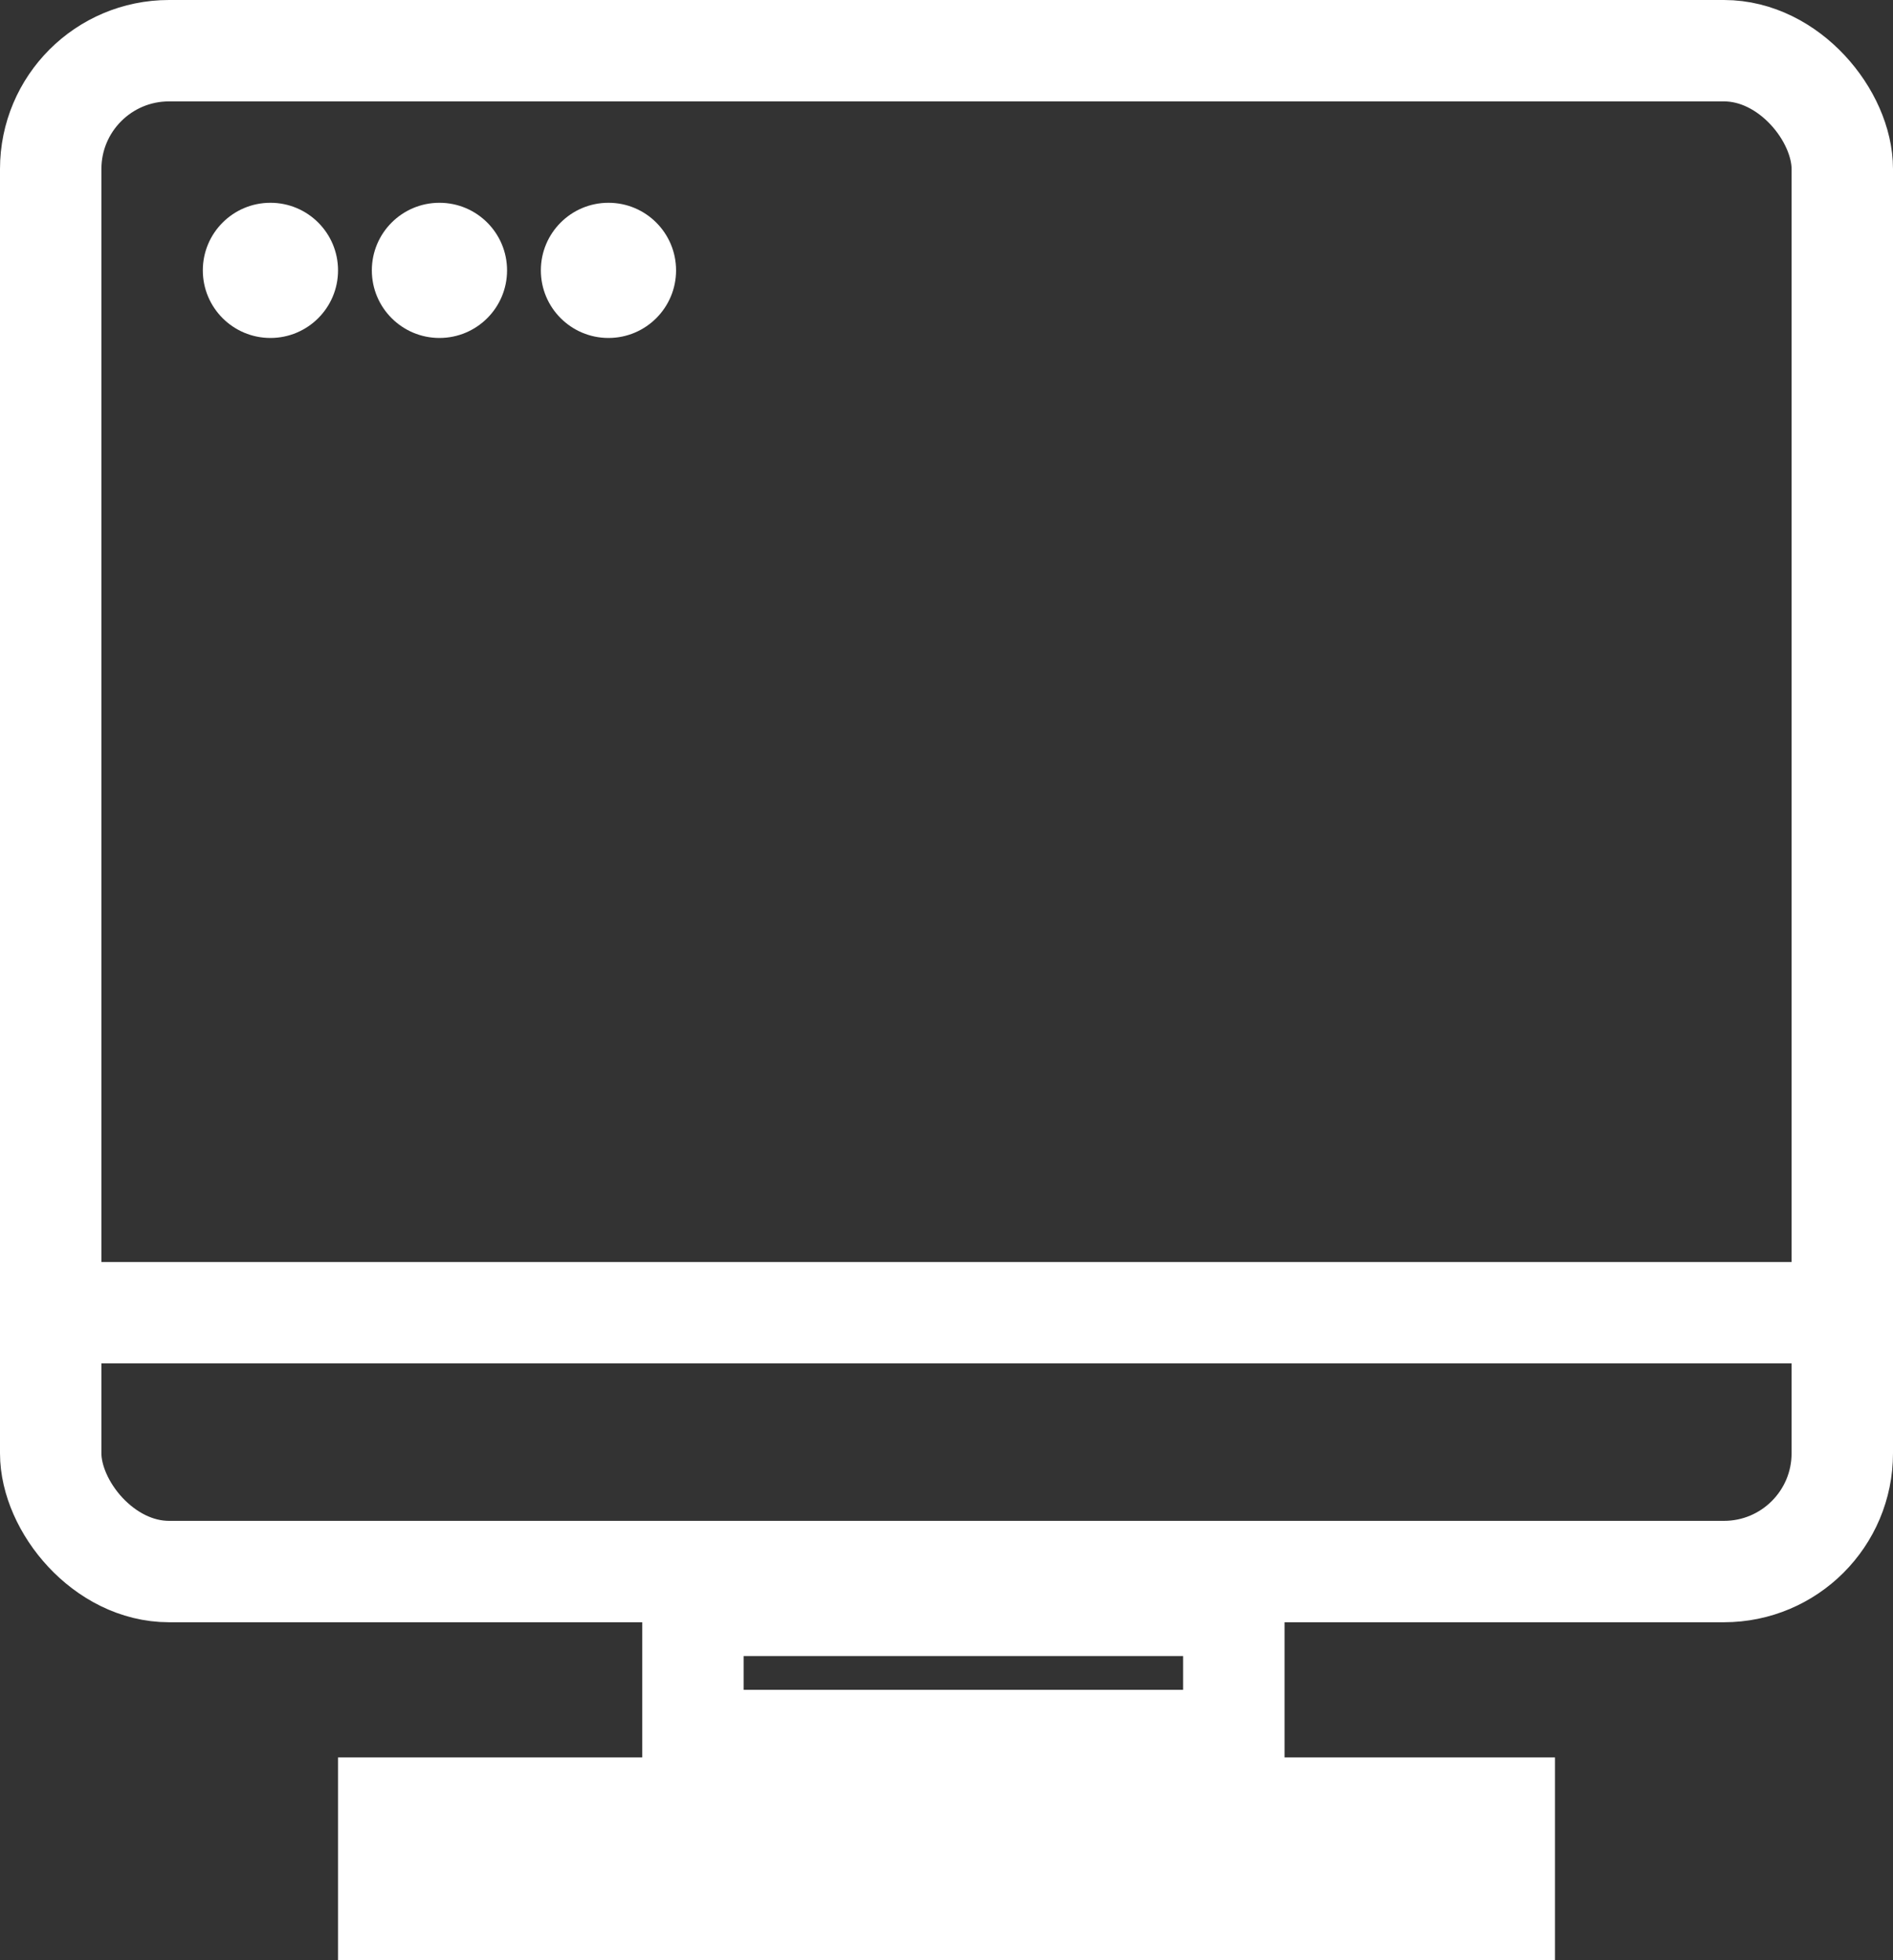 <svg id="Layer_1" data-name="Layer 1" xmlns="http://www.w3.org/2000/svg" viewBox="0 0 56 58"><rect x="0" y="0" width="56" height="58" fill="#333333" stroke="none"/><defs><style>.cls-1,.cls-2,.cls-4{fill:none;}.cls-2,.cls-4{stroke:#fff;stroke-width:3px;}.cls-2{stroke-linecap:round;stroke-linejoin:round;}.cls-3{fill:#fff;}</style></defs><title>portfolio</title><g id="Group_259" data-name="Group 259"><g id="Rectangle_73" data-name="Rectangle 73"><rect class="cls-1" width="56" height="48" rx="5"/><rect class="cls-2" x="1.5" y="1.5" width="53" height="45" rx="3.5"/></g><circle id="Ellipse_21" data-name="Ellipse 21" class="cls-3" cx="8" cy="8" r="2"/><circle id="Ellipse_22" data-name="Ellipse 22" class="cls-3" cx="13" cy="8" r="2"/><circle id="Ellipse_23" data-name="Ellipse 23" class="cls-3" cx="18" cy="8" r="2"/><line id="Line_23" data-name="Line 23" class="cls-4" x1="2.28" y1="38.84" x2="54.5" y2="38.84"/><g id="Rectangle_74" data-name="Rectangle 74"><rect class="cls-1" x="19" y="46" width="19" height="7"/><rect class="cls-4" x="20.5" y="47.5" width="16" height="4"/></g><g id="Rectangle_75" data-name="Rectangle 75"><rect class="cls-1" x="10" y="52" width="36" height="6"/><rect class="cls-4" x="11.5" y="53.5" width="33" height="3"/></g></g></svg>